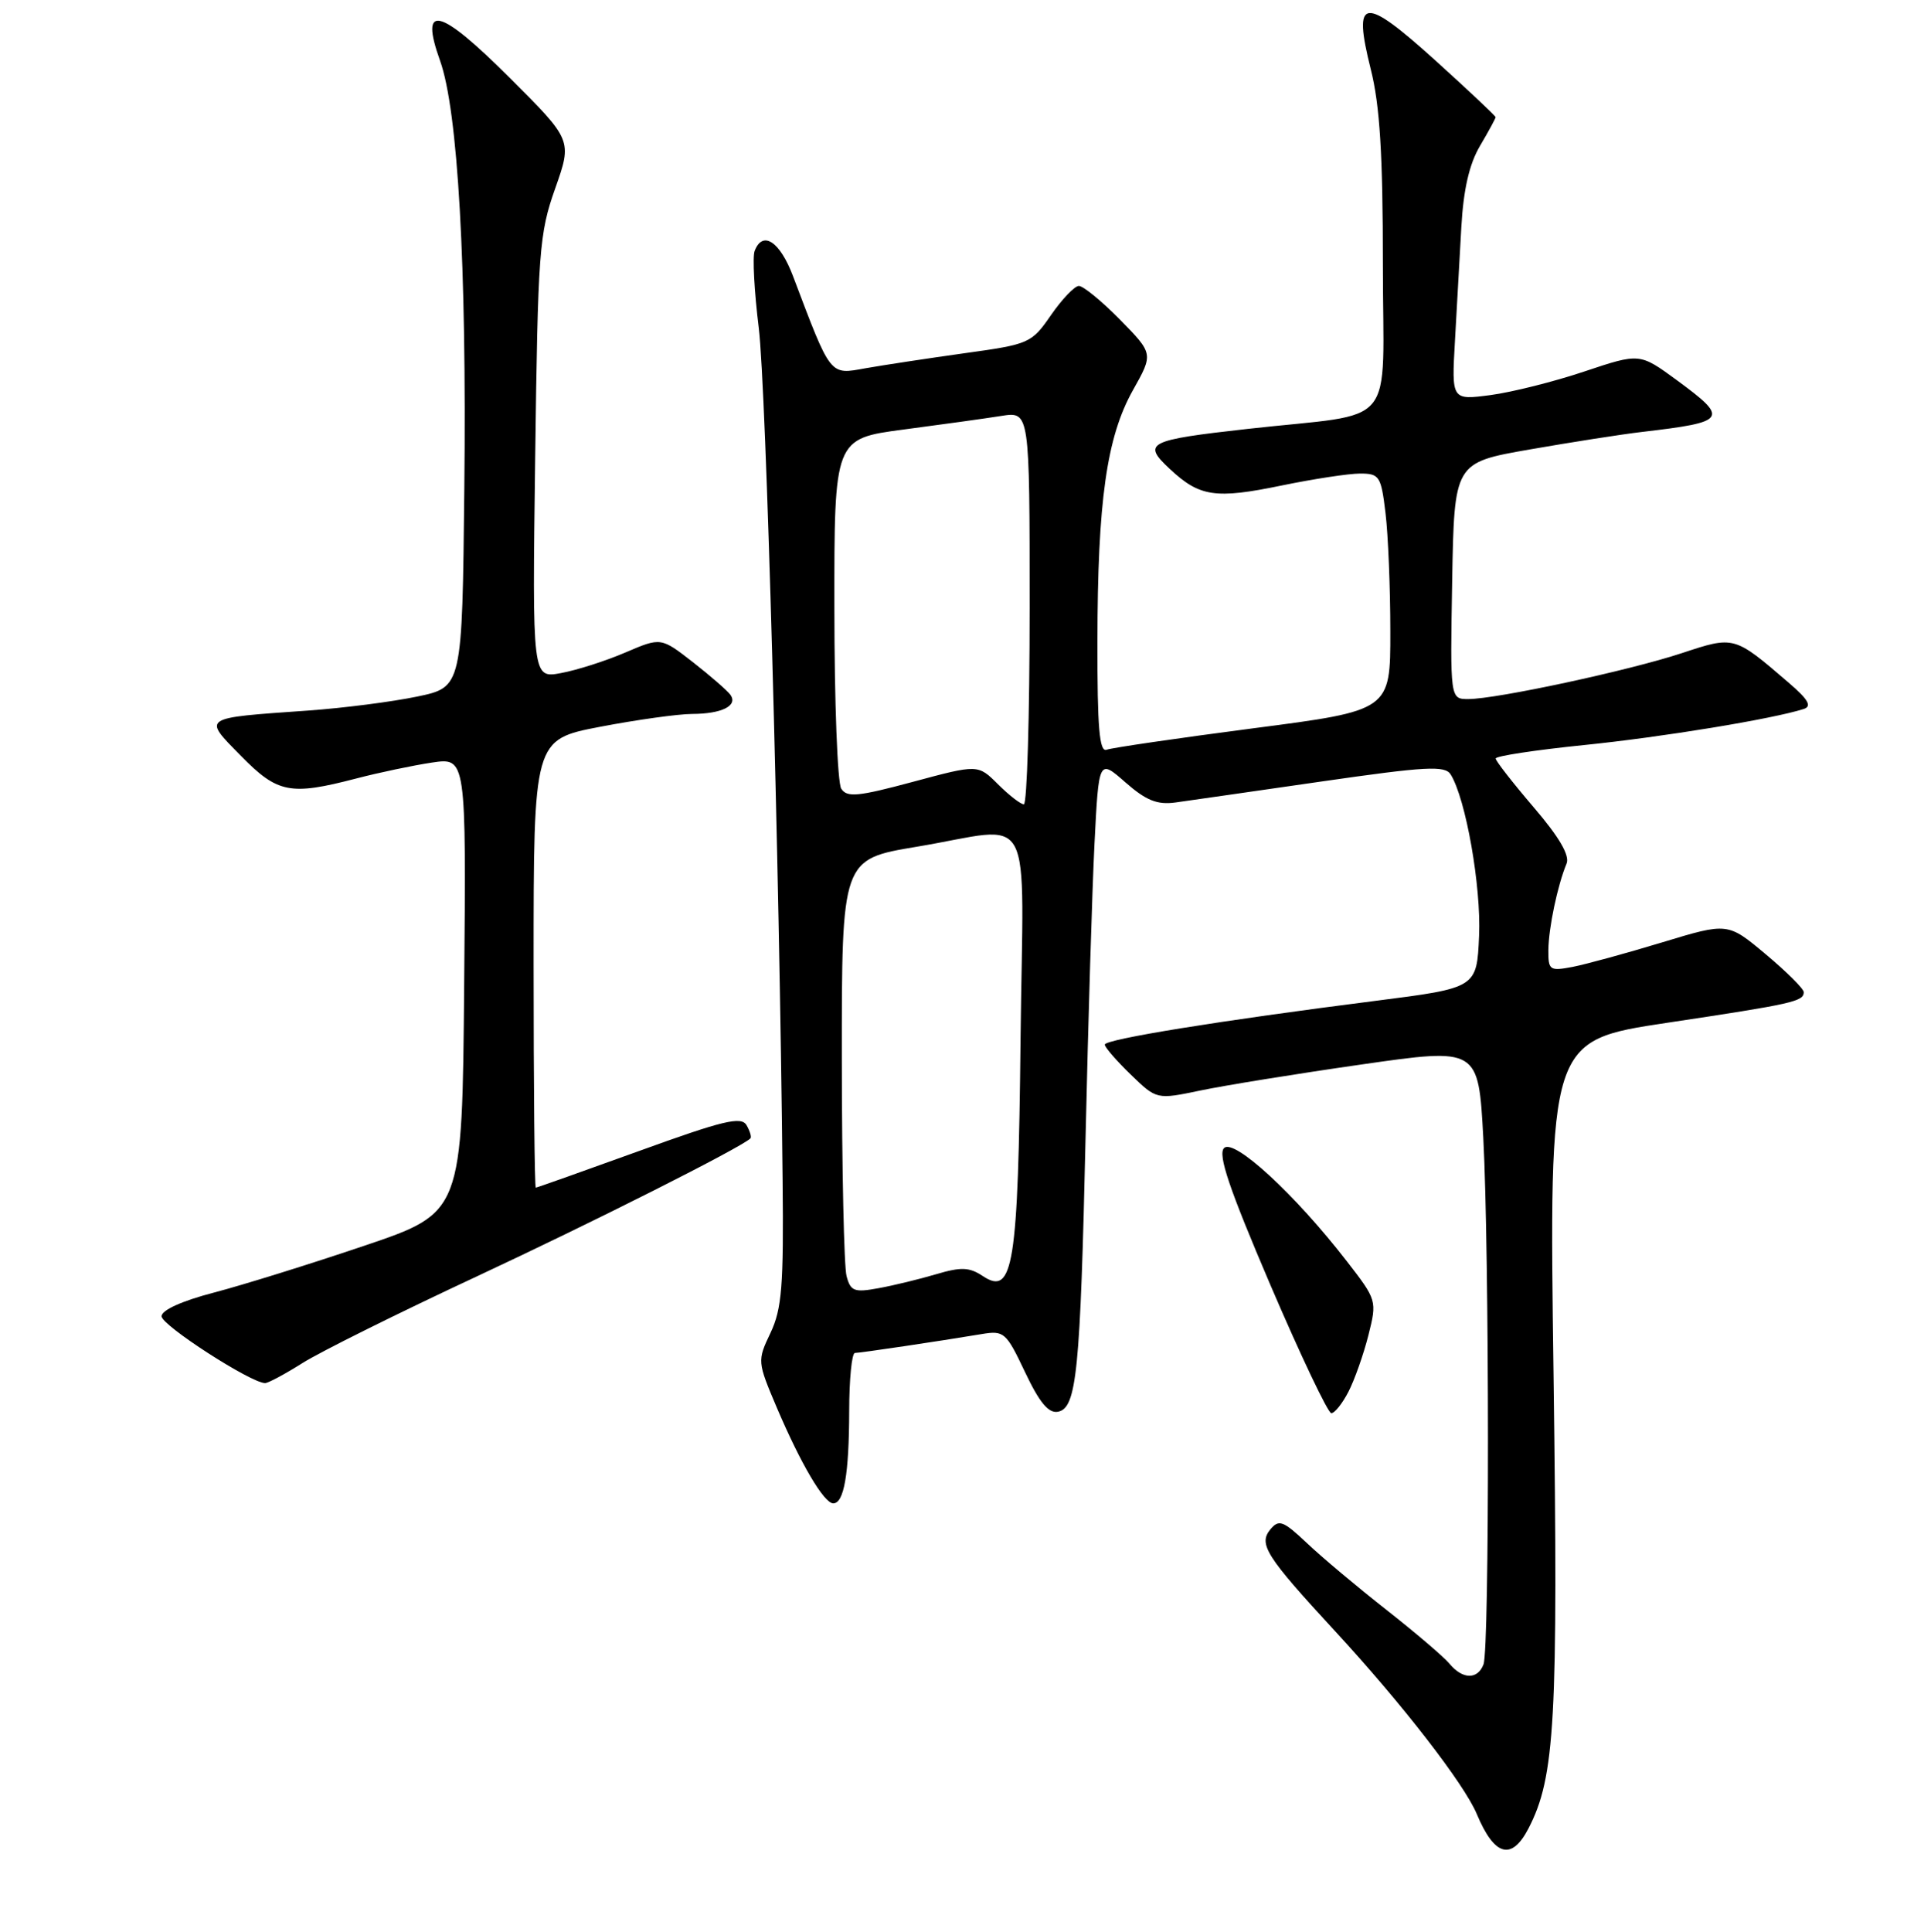 <?xml version="1.0" encoding="UTF-8" standalone="no"?>
<!DOCTYPE svg PUBLIC "-//W3C//DTD SVG 1.1//EN" "http://www.w3.org/Graphics/SVG/1.1/DTD/svg11.dtd" >
<svg xmlns="http://www.w3.org/2000/svg" xmlns:xlink="http://www.w3.org/1999/xlink" version="1.1" viewBox="0 0 256 257">
 <g >
 <path fill="currentColor"
d=" M 203.38 243.24 C 206.92 236.38 207.33 228.94 206.71 183.07 C 206.10 138.43 206.10 138.43 221.80 136.07 C 238.58 133.55 240.00 133.23 240.00 131.99 C 240.00 131.55 237.72 129.28 234.94 126.95 C 229.89 122.72 229.89 122.72 221.19 125.36 C 216.41 126.81 211.04 128.28 209.25 128.63 C 206.19 129.21 206.00 129.08 206.02 126.38 C 206.05 123.44 207.24 117.78 208.44 114.89 C 208.89 113.81 207.47 111.37 204.06 107.39 C 201.29 104.15 199.01 101.23 199.01 100.91 C 199.00 100.58 204.29 99.78 210.75 99.12 C 221.21 98.06 235.86 95.65 240.00 94.32 C 241.12 93.96 240.60 93.06 238.00 90.83 C 230.72 84.57 230.77 84.58 223.78 86.89 C 216.80 89.20 199.12 93.00 195.36 93.00 C 192.95 93.00 192.95 93.00 193.22 77.28 C 193.50 61.55 193.50 61.55 203.50 59.80 C 209.00 58.84 215.75 57.78 218.50 57.46 C 229.85 56.13 230.11 55.72 223.09 50.56 C 218.17 46.96 218.17 46.96 210.84 49.41 C 206.80 50.77 201.17 52.18 198.32 52.56 C 193.14 53.24 193.14 53.24 193.59 45.37 C 193.83 41.04 194.22 34.22 194.44 30.21 C 194.72 25.20 195.50 21.81 196.93 19.40 C 198.07 17.47 199.00 15.75 199.00 15.59 C 199.00 15.42 195.37 12.01 190.94 8.00 C 181.36 -0.64 179.97 -0.45 182.39 9.22 C 183.60 14.02 184.00 20.55 184.00 35.19 C 184.00 57.56 186.28 54.79 166.00 57.06 C 152.68 58.55 151.94 58.93 155.64 62.38 C 159.61 66.10 161.72 66.41 170.53 64.59 C 174.76 63.72 179.45 63.00 180.97 63.00 C 183.54 63.00 183.76 63.34 184.35 68.25 C 184.70 71.14 184.99 78.23 184.99 84.01 C 185.00 94.52 185.00 94.52 166.75 96.89 C 156.71 98.20 147.94 99.48 147.25 99.74 C 146.28 100.11 146.00 96.84 146.02 85.36 C 146.04 66.63 147.25 58.14 150.75 51.90 C 153.47 47.06 153.47 47.06 149.03 42.53 C 146.58 40.04 144.11 38.02 143.54 38.04 C 142.97 38.06 141.30 39.81 139.84 41.92 C 137.25 45.67 136.96 45.80 128.34 46.99 C 123.48 47.67 117.55 48.57 115.17 48.99 C 110.35 49.86 110.61 50.19 105.52 36.75 C 103.77 32.11 101.47 30.60 100.41 33.39 C 100.11 34.15 100.36 38.76 100.96 43.64 C 101.94 51.62 103.70 114.43 104.13 157.03 C 104.28 171.06 104.03 174.13 102.52 177.32 C 100.75 181.04 100.76 181.14 103.37 187.29 C 106.55 194.75 109.64 200.00 110.87 200.00 C 112.30 200.00 112.97 196.10 112.99 187.75 C 112.99 183.49 113.34 180.00 113.75 179.99 C 114.51 179.98 124.87 178.44 130.62 177.48 C 133.59 176.98 133.88 177.24 136.39 182.55 C 138.31 186.60 139.52 188.05 140.77 187.81 C 143.26 187.33 143.74 182.53 144.45 151.00 C 144.79 135.88 145.32 118.43 145.63 112.23 C 146.20 100.97 146.20 100.97 149.74 104.08 C 152.49 106.49 153.97 107.09 156.39 106.76 C 158.10 106.52 166.84 105.27 175.82 103.97 C 189.75 101.96 192.27 101.82 193.02 103.03 C 195.04 106.29 197.09 117.92 196.80 124.49 C 196.50 131.43 196.50 131.43 183.00 133.15 C 162.31 135.78 147.00 138.26 147.00 138.97 C 147.00 139.32 148.55 141.11 150.45 142.95 C 153.90 146.29 153.90 146.29 159.70 145.08 C 162.89 144.41 172.52 142.85 181.11 141.62 C 196.71 139.38 196.71 139.38 197.36 151.35 C 198.17 166.52 198.20 219.32 197.39 221.42 C 196.61 223.47 194.61 223.44 192.87 221.34 C 192.12 220.43 188.35 217.22 184.50 214.19 C 180.65 211.17 175.88 207.17 173.91 205.30 C 170.75 202.32 170.17 202.09 169.04 203.45 C 167.41 205.42 168.41 207.00 177.64 217.00 C 186.54 226.64 194.82 237.32 196.50 241.34 C 198.85 246.95 201.13 247.58 203.38 243.24 Z  M 179.42 185.15 C 180.23 183.58 181.42 180.21 182.07 177.65 C 183.23 173.03 183.21 172.96 179.17 167.75 C 172.33 158.91 164.19 151.41 162.87 152.73 C 162.01 153.59 163.55 158.13 169.03 170.94 C 173.05 180.32 176.70 188.00 177.14 188.00 C 177.59 188.00 178.61 186.72 179.42 185.15 Z  M 40.27 181.32 C 42.60 179.85 53.05 174.65 63.50 169.78 C 79.14 162.48 98.36 152.79 99.84 151.46 C 100.03 151.29 99.80 150.50 99.34 149.70 C 98.64 148.48 96.27 149.05 85.04 153.12 C 77.63 155.80 71.44 158.00 71.29 158.00 C 71.13 158.00 71.00 144.59 71.00 128.19 C 71.00 98.39 71.00 98.39 79.84 96.69 C 84.70 95.76 90.21 94.99 92.09 94.98 C 96.03 94.97 98.20 93.89 97.20 92.45 C 96.81 91.90 94.57 89.95 92.22 88.11 C 87.94 84.78 87.94 84.78 83.22 86.80 C 80.62 87.92 76.77 89.15 74.66 89.54 C 70.82 90.26 70.82 90.26 71.21 60.88 C 71.57 33.43 71.74 31.08 73.87 25.08 C 76.14 18.65 76.14 18.65 67.82 10.35 C 58.44 0.99 55.78 0.34 58.55 8.07 C 60.93 14.70 62.10 35.36 61.78 64.96 C 61.50 91.42 61.50 91.42 55.50 92.67 C 52.20 93.36 45.67 94.20 41.00 94.53 C 26.68 95.54 26.95 95.36 32.06 100.56 C 36.94 105.53 38.60 105.86 47.39 103.57 C 50.41 102.78 54.94 101.83 57.46 101.45 C 62.03 100.77 62.03 100.77 61.76 131.05 C 61.50 161.32 61.50 161.32 48.50 165.72 C 41.35 168.14 32.35 170.94 28.50 171.95 C 24.23 173.06 21.50 174.29 21.50 175.11 C 21.50 176.32 33.40 184.00 35.27 184.00 C 35.69 184.00 37.94 182.79 40.27 181.32 Z  M 112.64 169.77 C 112.30 168.52 112.02 155.53 112.01 140.90 C 112.00 114.31 112.00 114.31 121.95 112.65 C 137.96 109.99 136.14 106.62 135.79 138.25 C 135.47 168.39 134.82 172.45 130.78 169.77 C 128.98 168.57 127.88 168.53 124.55 169.52 C 122.32 170.18 118.87 171.02 116.87 171.38 C 113.67 171.97 113.17 171.78 112.64 169.77 Z  M 132.79 104.34 C 130.13 101.68 130.13 101.68 121.48 104.01 C 114.15 105.98 112.69 106.12 111.93 104.92 C 111.43 104.14 111.02 93.34 111.02 80.93 C 111.00 58.36 111.00 58.36 120.25 57.14 C 125.34 56.47 131.19 55.66 133.25 55.33 C 137.00 54.74 137.00 54.74 137.00 80.87 C 137.00 95.24 136.65 107.00 136.23 107.00 C 135.80 107.00 134.26 105.80 132.79 104.34 Z "/>
</g>
</svg>